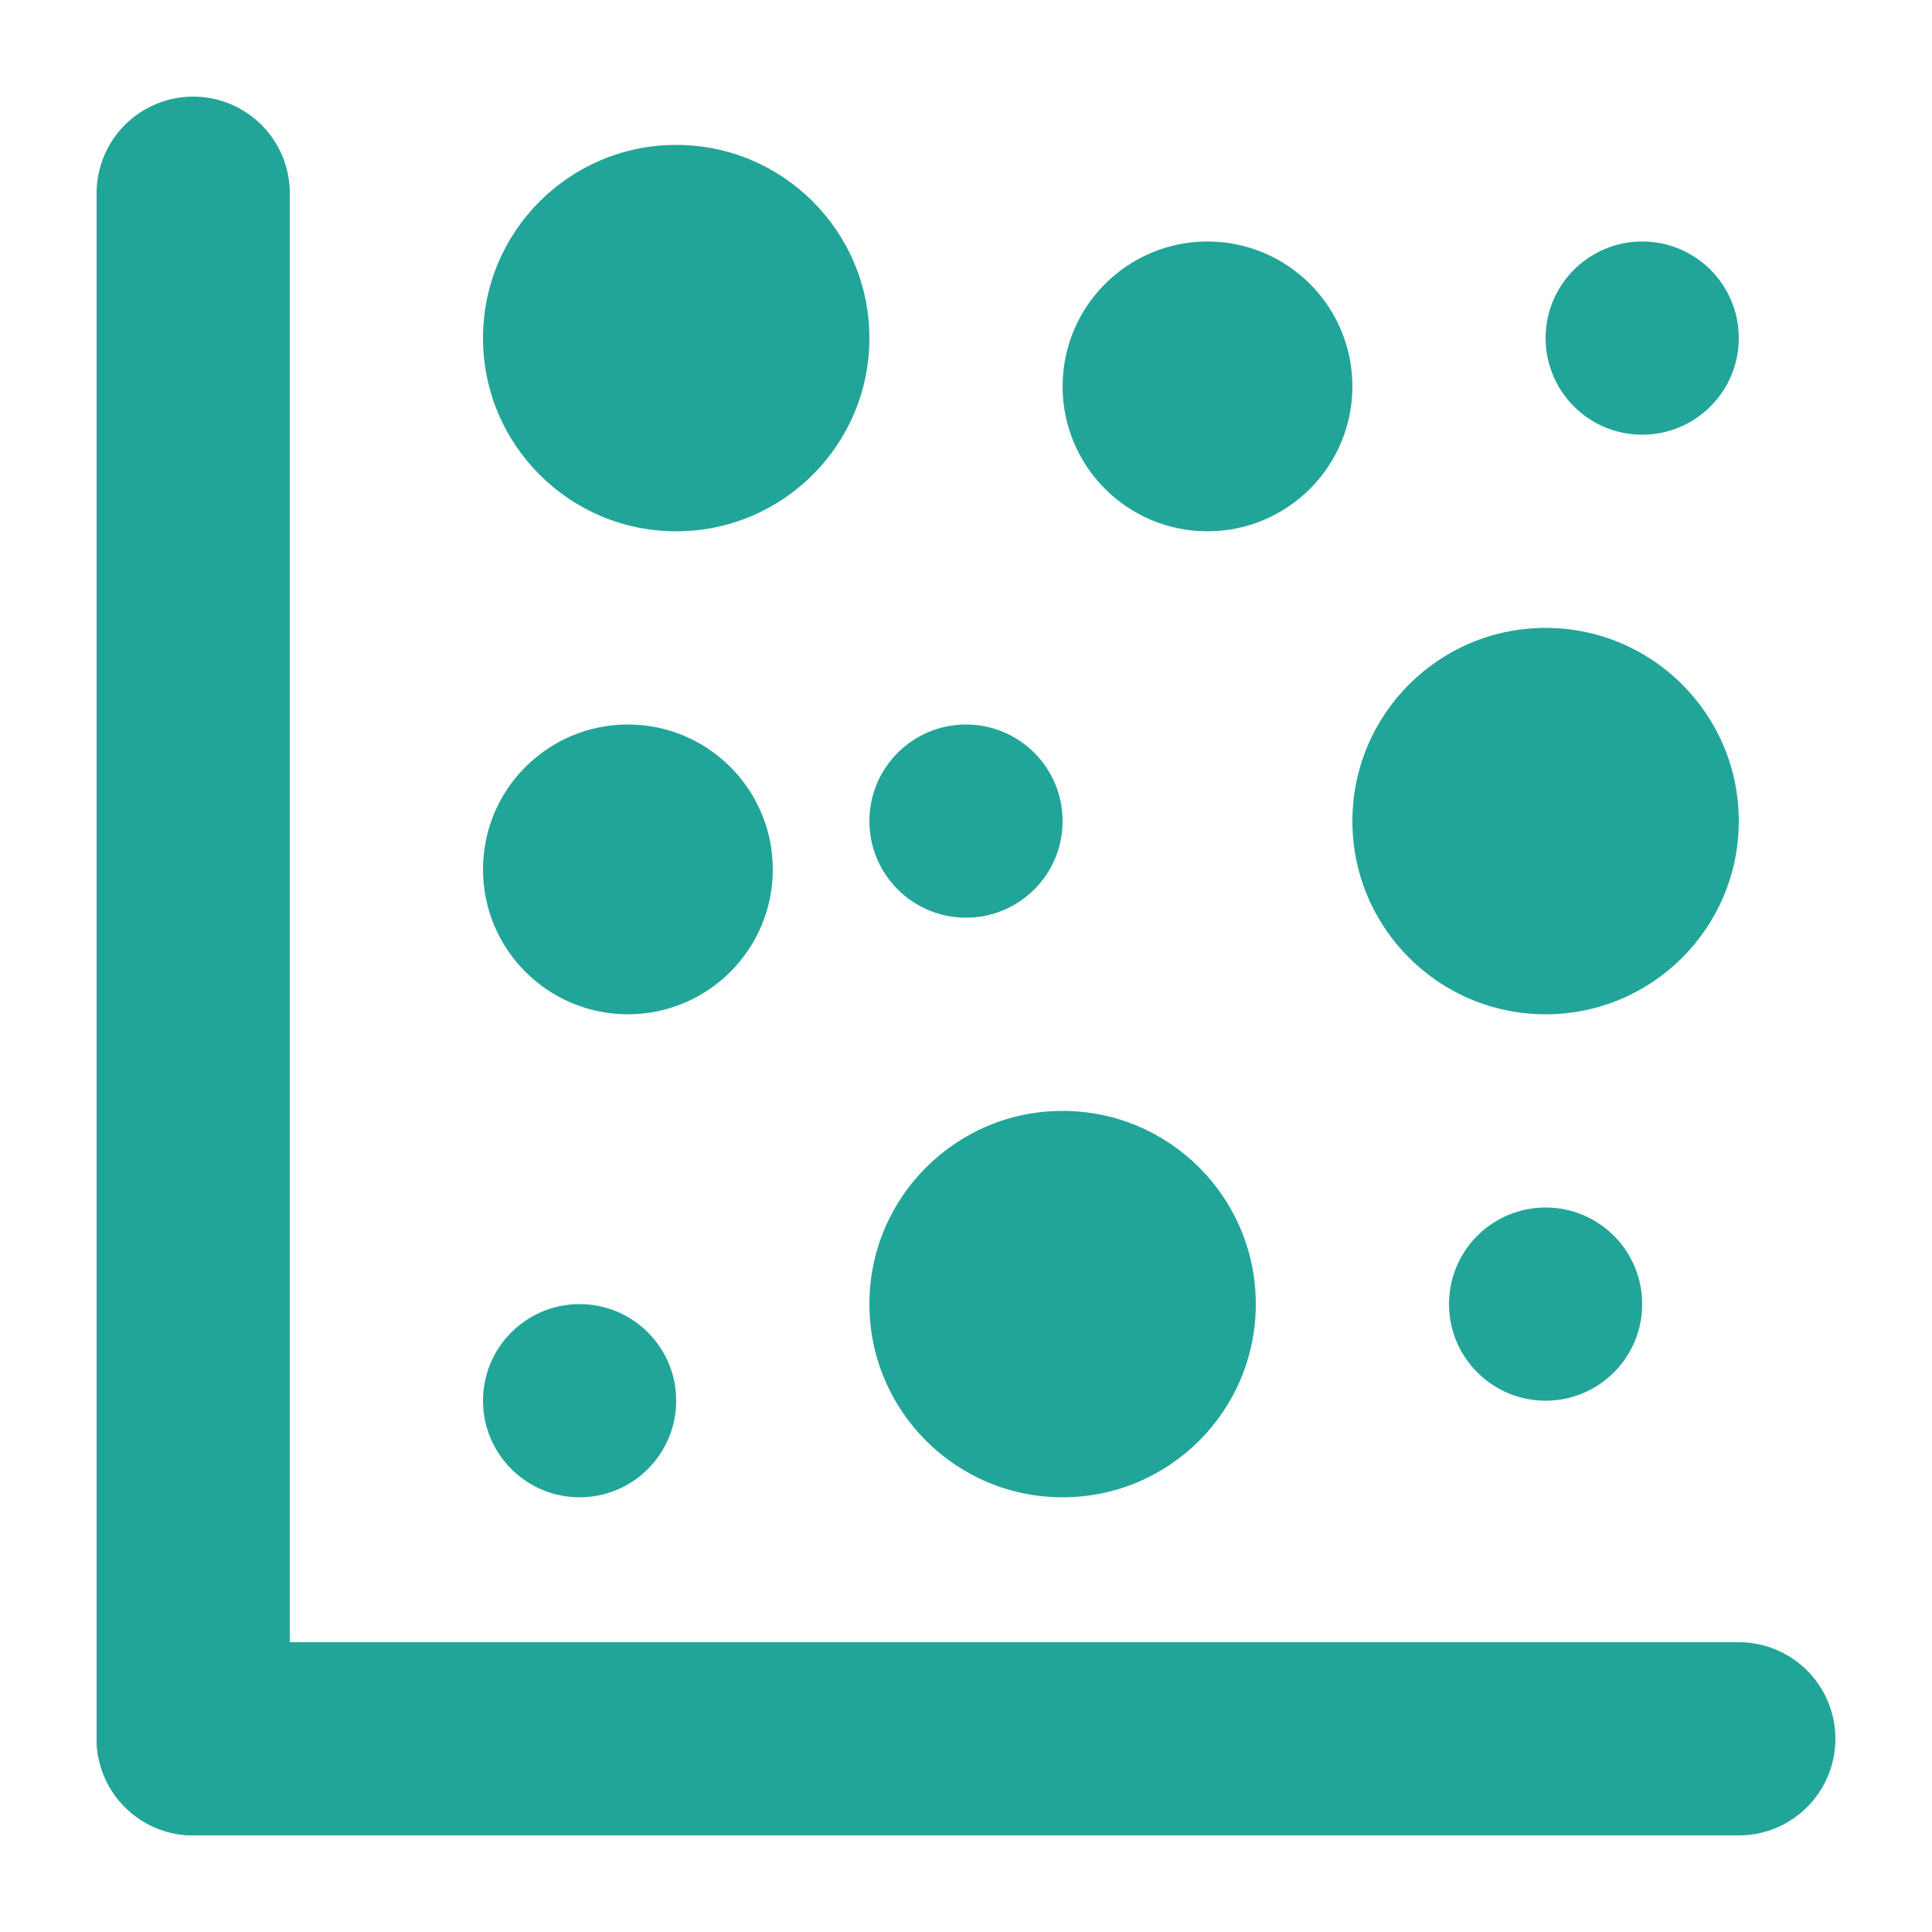 <svg width="20" height="20" viewBox="0 0 20 20" fill="none" xmlns="http://www.w3.org/2000/svg">
<path d="M2 2L2 18" stroke="#22A599" stroke-width="2" stroke-linecap="round"/>
<path d="M18 18L2 18" stroke="#22A599" stroke-width="2" stroke-linecap="round"/>
<circle cx="7" cy="3.5" r="2" fill="#22A599"/>
<circle cx="16" cy="8.5" r="2" fill="#22A599"/>
<circle cx="11" cy="13.5" r="2" fill="#22A599"/>
<circle cx="6.5" cy="9" r="1.5" fill="#22A599"/>
<circle cx="12.5" cy="4" r="1.5" fill="#22A599"/>
<circle cx="6" cy="14.5" r="1" fill="#22A599"/>
<circle cx="10" cy="8.5" r="1" fill="#22A599"/>
<circle cx="16" cy="13.5" r="1" fill="#22A599"/>
<circle cx="17" cy="3.5" r="1" fill="#22A599"/>
</svg>
